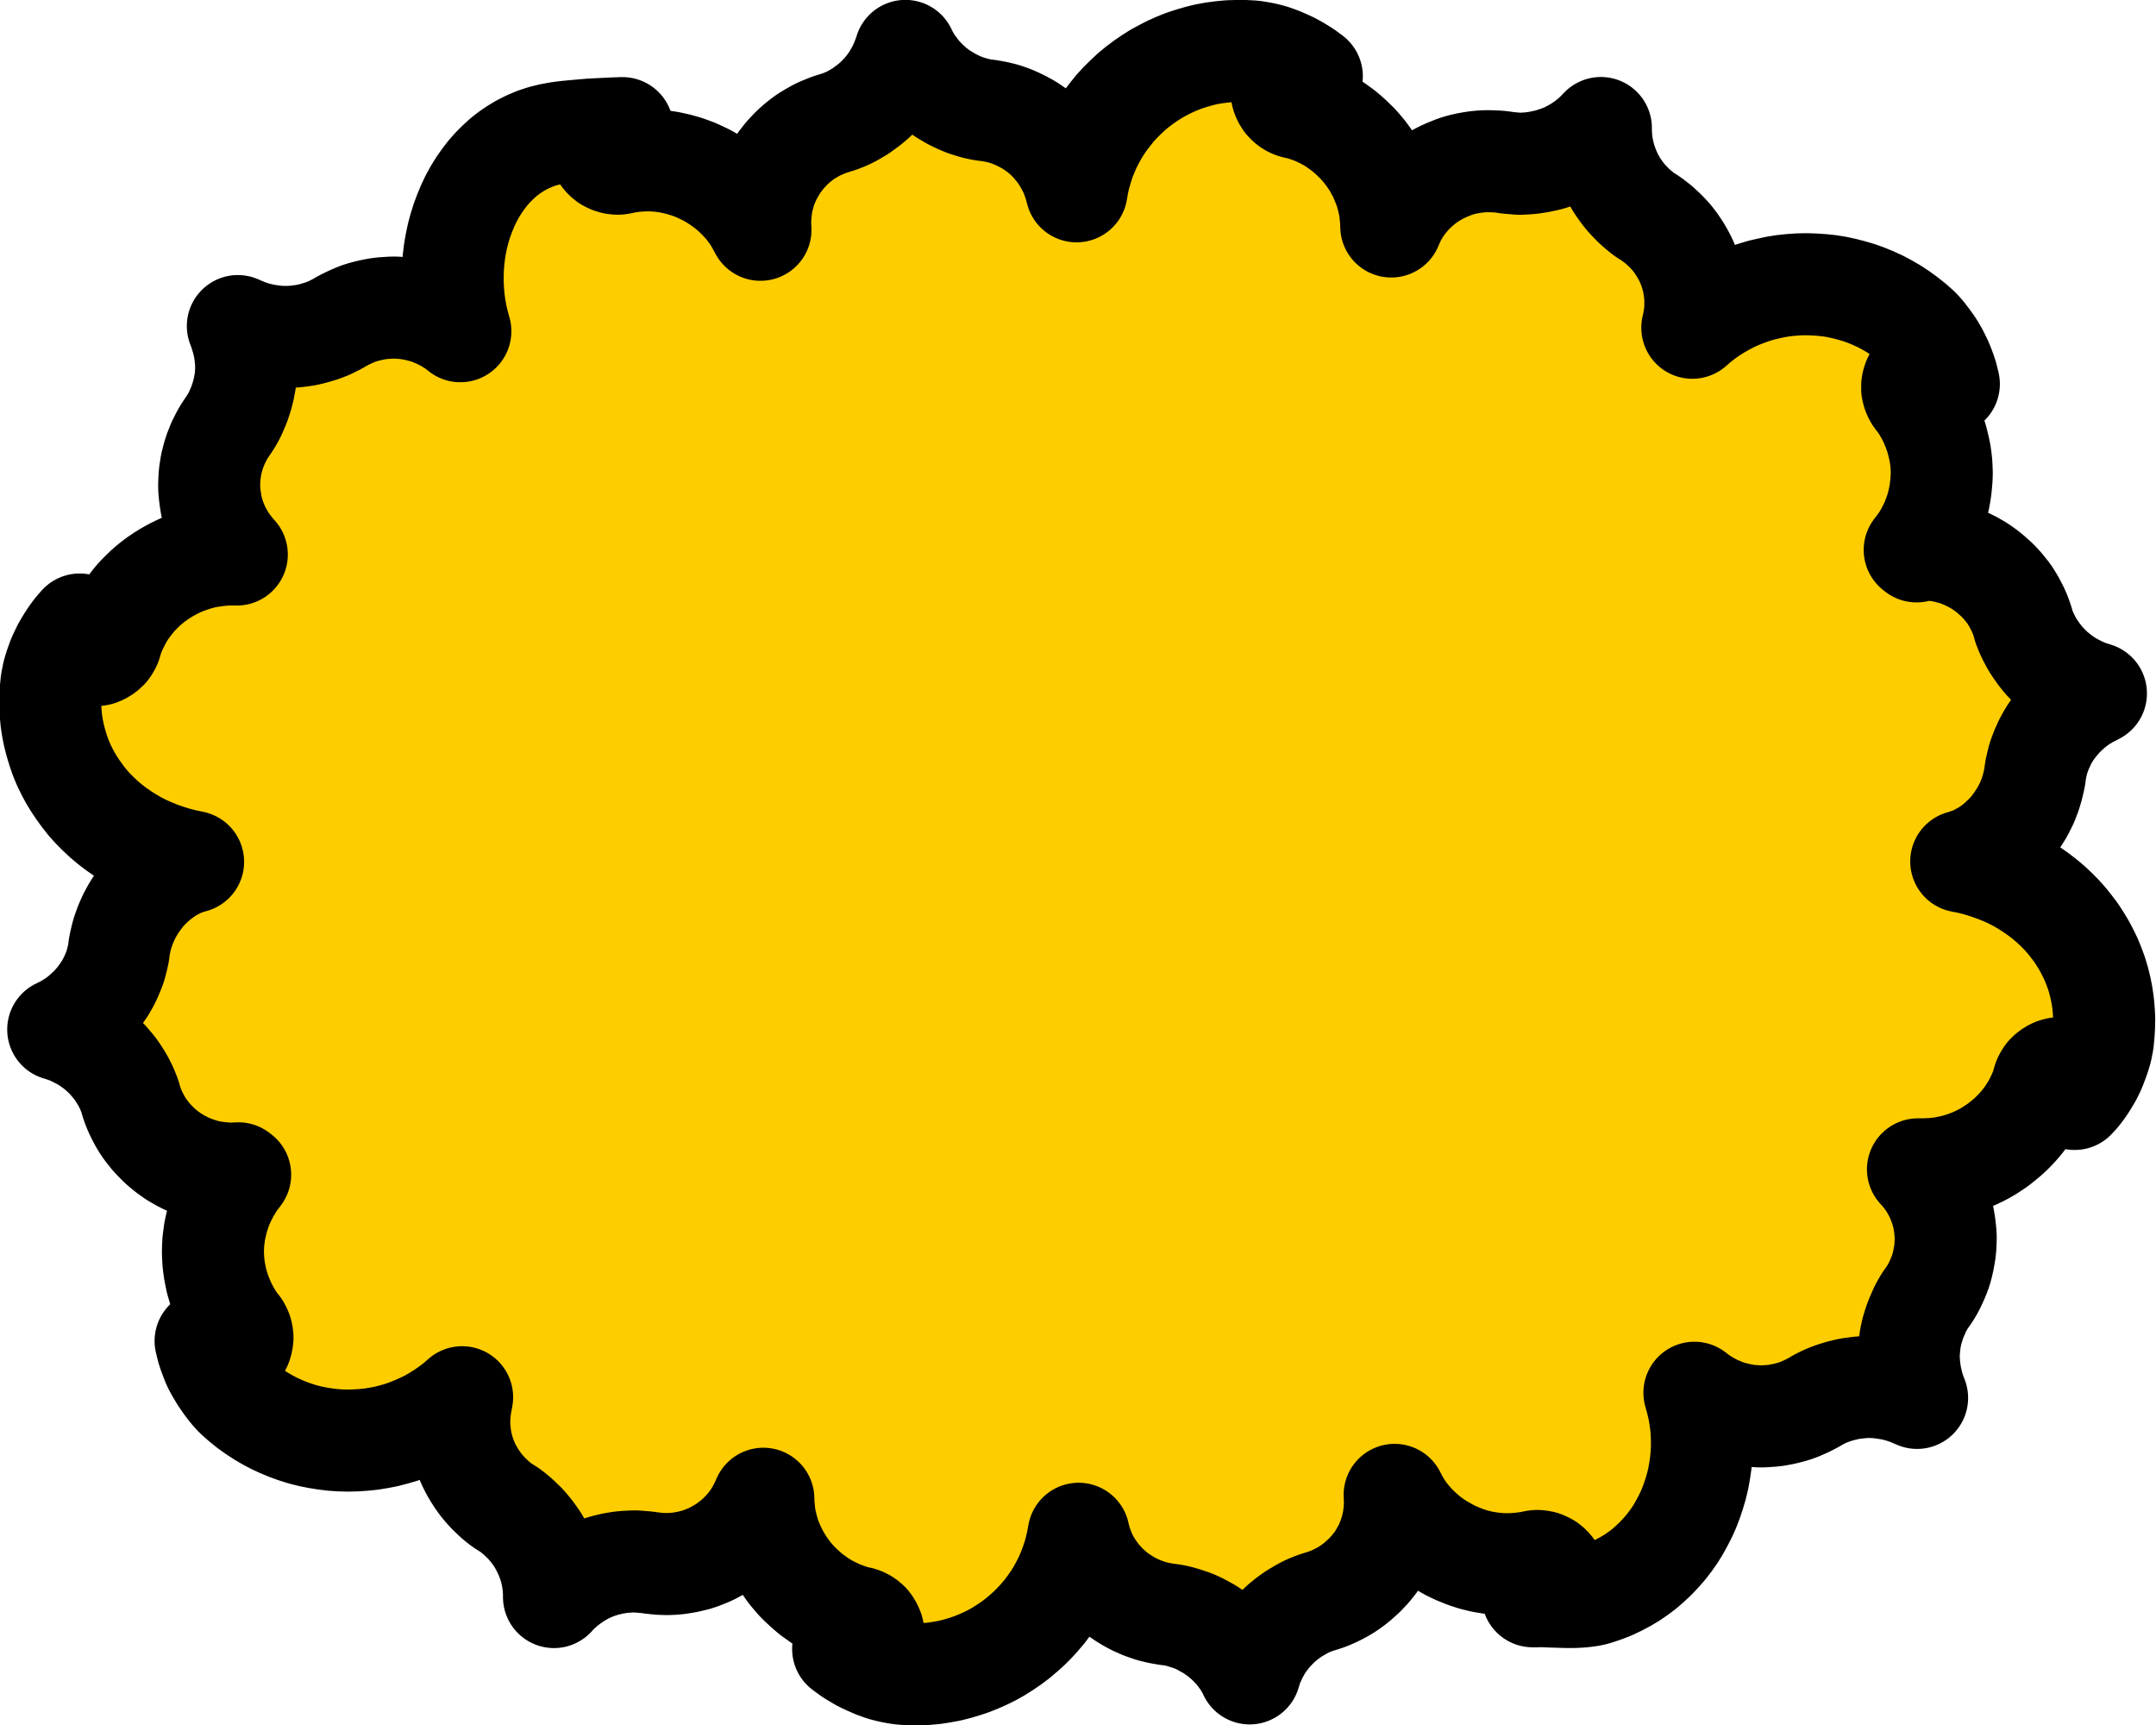 <svg width="25" height="20" version="1.0" xmlns="http://www.w3.org/2000/svg">
 <path d="m22.223 6.393-0.021-0.017 0.036-0.047 0.035-0.048 0.033-0.051 0.03-0.051 0.027-0.054 0.027-0.054 0.022-0.054 0.022-0.058 0.019-0.058 0.016-0.058 0.014-0.059 0.011-0.059 0.009-0.059 0.006-0.061 0.005-0.061 0.002-0.059-0.002-0.056-0.003-0.056-0.006-0.056-0.008-0.056-0.011-0.056-0.013-0.054-0.014-0.056-0.017-0.054-0.019-0.053-0.021-0.053-0.022-0.051-0.025-0.051-0.027-0.05-0.028-0.048-0.03-0.047-0.032-0.045-0.014-0.016-0.013-0.017-0.011-0.019-0.009-0.019-0.008-0.02-0.005-0.02-0.005-0.02v-0.044l0.003-0.02 0.006-0.02 0.006-0.019 0.009-0.019 0.011-0.017 0.011-0.016 0.014-0.016 0.016-0.014 0.016-0.011 0.017-0.011 0.019-0.009 0.019-0.006 0.021-0.006 0.021-0.003h0.041l0.019 0.003 0.017 0.003 0.017 0.006 0.017 0.006 0.032 0.019 0.016 0.011 0.013 0.012 0.013 0.012 0.013 0.014 0.009 0.016 0.009 0.017 0.008 0.016 0.006 0.019 0.006 0.017-0.011-0.044-0.011-0.045-0.014-0.044-0.016-0.044-0.017-0.044-0.019-0.044-0.041-0.084-0.047-0.081-0.027-0.04-0.027-0.037-0.028-0.037-0.028-0.037-0.03-0.034-0.032-0.034-0.07-0.062-0.071-0.056-0.074-0.054-0.076-0.05-0.077-0.045-0.079-0.042-0.081-0.037-0.082-0.034-0.084-0.03-0.085-0.025-0.085-0.022-0.087-0.019-0.087-0.014-0.087-0.009-0.089-0.006-0.089-0.003-0.089 0.002-0.089 0.006-0.087 0.009-0.089 0.014-0.087 0.019-0.087 0.02-0.085 0.026-0.085 0.03-0.084 0.033-0.082 0.037-0.081 0.042-0.079 0.045-0.079 0.05-0.076 0.053-0.074 0.058-0.071 0.061 0.011-0.048 0.008-0.047 0.008-0.048 0.005-0.047 0.003-0.048v-0.095l-0.003-0.047-0.005-0.047-0.006-0.047-0.009-0.047-0.009-0.045-0.013-0.045-0.013-0.044-0.016-0.045-0.017-0.044-0.019-0.042-0.021-0.042-0.022-0.04-0.024-0.04-0.025-0.039-0.027-0.039-0.028-0.037-0.03-0.037-0.032-0.034-0.033-0.034-0.035-0.033-0.036-0.033-0.076-0.059-0.041-0.028-0.041-0.025-0.03-0.022-0.028-0.023-0.028-0.023-0.028-0.025-0.027-0.025-0.025-0.026-0.025-0.026-0.024-0.026-0.024-0.028-0.022-0.028-0.022-0.03-0.021-0.03-0.021-0.031-0.019-0.031-0.017-0.031-0.017-0.031-0.017-0.033-0.014-0.033-0.014-0.033-0.014-0.034-0.011-0.034-0.013-0.034-0.009-0.034-0.009-0.036-0.008-0.036-0.008-0.036-0.006-0.036-0.005-0.036-0.003-0.036-0.003-0.037-0.002-0.036v-0.05l-0.022 0.023-0.022 0.023-0.024 0.023-0.024 0.022-0.025 0.022-0.025 0.02-0.025 0.02-0.027 0.02-0.027 0.019-0.027 0.017-0.027 0.019-0.057 0.031-0.03 0.016-0.028 0.016-0.03 0.012-0.03 0.014-0.032 0.011-0.03 0.012-0.032 0.009-0.032 0.011-0.032 0.009-0.032 0.008-0.032 0.006-0.033 0.008-0.032 0.005-0.033 0.005-0.033 0.005-0.033 0.003-0.033 0.002-0.033 0.002-0.033 0.002-0.035-0.002-0.07-0.006-0.033-0.002-0.054-0.009-0.052-0.006-0.054-0.003-0.054-0.002h-0.052l-0.054 0.003-0.052 0.005-0.052 0.008-0.051 0.009-0.051 0.011-0.051 0.014-0.049 0.016-0.047 0.019-0.047 0.019-0.047 0.022-0.046 0.023-0.044 0.026-0.044 0.026-0.043 0.03-0.041 0.031-0.04 0.033-0.038 0.034-0.038 0.036-0.035 0.037-0.033 0.039-0.033 0.04-0.03 0.042-0.03 0.044-0.027 0.045-0.025 0.047-0.022 0.048-0.022 0.05-0.002-0.061-0.005-0.059-0.006-0.059-0.009-0.058-0.013-0.058-0.014-0.058-0.016-0.056-0.019-0.054-0.022-0.054-0.022-0.053-0.025-0.053-0.028-0.05-0.028-0.051-0.032-0.048-0.033-0.047-0.035-0.047-0.038-0.045-0.038-0.044-0.041-0.04-0.041-0.04-0.044-0.039-0.044-0.037-0.047-0.034-0.047-0.034-0.049-0.031-0.051-0.03-0.052-0.026-0.054-0.026-0.054-0.023-0.055-0.02-0.057-0.019-0.059-0.017-0.019-0.002-0.021-0.005-0.017-0.006-0.019-0.008-0.017-0.009-0.016-0.011-0.014-0.012-0.014-0.014-0.013-0.014-0.011-0.016-0.009-0.017-0.009-0.019-0.006-0.017-0.005-0.02-0.003-0.019v-0.042l0.003-0.02 0.013-0.04 0.009-0.017 0.011-0.017 0.011-0.017 0.014-0.014 0.016-0.014 0.016-0.012 0.017-0.009 0.019-0.009 0.019-0.008 0.021-0.005 0.021-0.003 0.022-0.002 0.019 0.002 0.019 0.002 0.017 0.005 0.019 0.006 0.017 0.006 0.017 0.008 0.016 0.009 0.016 0.009-0.038-0.028-0.038-0.028-0.04-0.025-0.04-0.025-0.041-0.023-0.043-0.023-0.043-0.02-0.043-0.019-0.044-0.019-0.044-0.016-0.046-0.016-0.044-0.012-0.046-0.011-0.046-0.009-0.046-0.008-0.046-0.006-0.093-0.005h-0.092l-0.092 0.003-0.09 0.009-0.09 0.012-0.087 0.016-0.087 0.022-0.085 0.025-0.085 0.028-0.082 0.033-0.081 0.036-0.077 0.04-0.077 0.042-0.074 0.047-0.073 0.05-0.07 0.053-0.068 0.056-0.065 0.061-0.062 0.061-0.06 0.065-0.055 0.068-0.054 0.07-0.051 0.073-0.047 0.075-0.043 0.078-0.041 0.081-0.036 0.082-0.033 0.084-0.028 0.087-0.025 0.087-0.021 0.09-0.016 0.093-0.013-0.048-0.013-0.047-0.016-0.045-0.016-0.045-0.019-0.045-0.021-0.042-0.022-0.042-0.024-0.042-0.024-0.039-0.027-0.039-0.028-0.039-0.03-0.036-0.03-0.036-0.032-0.034-0.033-0.033-0.035-0.033-0.036-0.03-0.038-0.03-0.038-0.026-0.038-0.026-0.041-0.025-0.041-0.022-0.043-0.022-0.043-0.02-0.044-0.019-0.044-0.016-0.046-0.016-0.046-0.012-0.047-0.011-0.047-0.009-0.049-0.008-0.049-0.006-0.036-0.006-0.073-0.016-0.035-0.011-0.036-0.011-0.035-0.011-0.035-0.014-0.033-0.014-0.035-0.016-0.033-0.016-0.033-0.017-0.032-0.019-0.032-0.019-0.032-0.02-0.03-0.02-0.03-0.022-0.03-0.023-0.028-0.023-0.027-0.025-0.028-0.025-0.025-0.025-0.027-0.028-0.024-0.026-0.025-0.028-0.022-0.03-0.044-0.059-0.021-0.031-0.019-0.031-0.019-0.033-0.017-0.033-0.016-0.033-0.011 0.036-0.013 0.034-0.013 0.034-0.013 0.034-0.016 0.034-0.016 0.034-0.016 0.033-0.019 0.031-0.019 0.033-0.019 0.031-0.021 0.03-0.022 0.031-0.022 0.028-0.024 0.03-0.024 0.028-0.025 0.026-0.025 0.026-0.027 0.026-0.027 0.025-0.028 0.023-0.028 0.023-0.03 0.022-0.03 0.022-0.03 0.022-0.032 0.019-0.032 0.019-0.033 0.019-0.033 0.017-0.033 0.016-0.035 0.014-0.035 0.014-0.035 0.012-0.052 0.016-0.052 0.017-0.049 0.02-0.049 0.02-0.047 0.023-0.046 0.026-0.044 0.026-0.044 0.028-0.041 0.031-0.041 0.033-0.038 0.033-0.038 0.036-0.07 0.075-0.063 0.081-0.028 0.042-0.027 0.044-0.025 0.044-0.024 0.045-0.021 0.047-0.021 0.048-0.017 0.048-0.014 0.05-0.014 0.05-0.011 0.05-0.008 0.051-0.006 0.053-0.005 0.051-0.002 0.053v0.054l0.003 0.053-0.024-0.045-0.025-0.044-0.025-0.044-0.028-0.042-0.03-0.04-0.03-0.039-0.032-0.039-0.035-0.037-0.035-0.037-0.035-0.034-0.038-0.034-0.038-0.033-0.04-0.031-0.041-0.03-0.041-0.028-0.043-0.028-0.043-0.025-0.044-0.025-0.046-0.022-0.046-0.022-0.046-0.02-0.047-0.017-0.047-0.017-0.098-0.028-0.049-0.011-0.051-0.011-0.051-0.008-0.051-0.006-0.051-0.005-0.052-0.003h-0.084l-0.033 0.002-0.035 0.002-0.066 0.006-0.033 0.005-0.033 0.003-0.03 0.005-0.019 0.006-0.021 0.005-0.019 0.003-0.021 0.002-0.022-0.002-0.021-0.003-0.021-0.006-0.019-0.006-0.019-0.009-0.017-0.009-0.016-0.012-0.016-0.014-0.013-0.014-0.013-0.017-0.011-0.017-0.009-0.019-0.006-0.019-0.005-0.02-0.003-0.02-0.002-0.022 0.002-0.02 0.003-0.02 0.005-0.019 0.006-0.019 0.009-0.017 0.011-0.016 0.011-0.014 0.014-0.014 0.032-0.022 0.017-0.011 0.019-0.008 0.019-0.006 0.021-0.006 0.021-0.005 0.021-0.003 0.014-0.002h0.016l0.014-0.002h0.014l-0.093 0.003-0.187 0.009-0.093 0.005-0.093 0.008-0.092 0.008-0.093 0.009-0.092 0.012-0.092 0.017-0.089 0.022-0.085 0.028-0.081 0.034-0.079 0.039-0.074 0.044-0.071 0.048-0.068 0.053-0.063 0.058-0.062 0.062-0.057 0.065-0.052 0.068-0.051 0.073-0.046 0.075-0.043 0.078-0.038 0.081-0.035 0.084-0.032 0.085-0.027 0.087-0.024 0.089-0.019 0.09-0.016 0.092-0.011 0.092-0.008 0.093-0.003 0.095v0.093l0.005 0.095 0.008 0.093 0.013 0.093 0.017 0.093 0.021 0.092 0.025 0.09-0.038-0.031-0.04-0.028-0.041-0.026-0.041-0.025-0.043-0.023-0.043-0.022-0.044-0.019-0.044-0.019-0.044-0.016-0.046-0.014-0.046-0.012-0.046-0.011-0.047-0.009-0.046-0.008-0.047-0.005-0.047-0.003-0.046-0.003h-0.047l-0.095 0.006-0.047 0.005-0.047 0.008-0.046 0.009-0.047 0.011-0.046 0.012-0.046 0.014-0.044 0.017-0.044 0.019-0.044 0.02-0.044 0.022-0.043 0.023-0.041 0.025-0.035 0.017-0.033 0.017-0.035 0.016-0.073 0.028-0.036 0.011-0.076 0.022-0.038 0.009-0.038 0.008-0.04 0.006-0.038 0.005-0.04 0.005-0.038 0.003-0.04 0.002h-0.073l-0.036-0.002-0.035-0.002-0.036-0.005-0.035-0.005-0.036-0.005-0.035-0.006-0.035-0.008-0.035-0.008-0.035-0.009-0.033-0.011-0.035-0.011-0.033-0.012-0.033-0.014-0.033-0.014-0.032-0.014 0.021 0.054 0.035 0.115 0.014 0.061 0.011 0.061 0.008 0.061 0.003 0.031 0.002 0.03 0.002 0.031v0.072l-0.003 0.044-0.003 0.042-0.006 0.044-0.008 0.042-0.008 0.044-0.011 0.042-0.011 0.042-0.013 0.04-0.014 0.042-0.016 0.04-0.017 0.039-0.017 0.039-0.019 0.037-0.021 0.037-0.022 0.036-0.03 0.044-0.03 0.045-0.027 0.045-0.024 0.047-0.024 0.047-0.019 0.048-0.019 0.048-0.016 0.05-0.013 0.048-0.013 0.051-0.008 0.05-0.008 0.05-0.005 0.051-0.002 0.05-0.002 0.051 0.002 0.051 0.005 0.05 0.006 0.05 0.008 0.051 0.009 0.05 0.013 0.05 0.014 0.048 0.017 0.048 0.019 0.048 0.021 0.047 0.024 0.047 0.025 0.045 0.027 0.045 0.03 0.044 0.032 0.042 0.033 0.042 0.036 0.04h-0.119l-0.057 0.005-0.059 0.006-0.057 0.008-0.057 0.009-0.055 0.012-0.057 0.016-0.054 0.017-0.054 0.019-0.054 0.02-0.052 0.023-0.051 0.025-0.049 0.026-0.049 0.028-0.049 0.031-0.046 0.031-0.046 0.034-0.043 0.034-0.043 0.037-0.041 0.039-0.04 0.04-0.038 0.04-0.036 0.044-0.035 0.045-0.033 0.045-0.032 0.047-0.028 0.048-0.027 0.05-0.025 0.051-0.024 0.051-0.021 0.053-0.019 0.054-0.01 0.037-0.006 0.017-0.009 0.017-0.009 0.016-0.011 0.016-0.013 0.014-0.014 0.012-0.014 0.011-0.016 0.011-0.017 0.009-0.017 0.008-0.017 0.006-0.038 0.006-0.021 0.002-0.022-0.002-0.021-0.003-0.021-0.005-0.019-0.008-0.019-0.008-0.017-0.011-0.016-0.012-0.016-0.014-0.013-0.014-0.013-0.017-0.011-0.017-0.009-0.017-0.006-0.02-0.005-0.019-0.003-0.022-0.002-0.022v-0.019l0.003-0.02 0.005-0.02 0.006-0.019 0.008-0.019 0.009-0.017 0.011-0.017 0.011-0.017-0.03 0.034-0.03 0.036-0.028 0.037-0.027 0.039-0.025 0.039-0.024 0.04-0.024 0.04-0.021 0.042-0.021 0.044-0.019 0.042-0.016 0.045-0.016 0.044-0.014 0.045-0.013 0.045-0.009 0.045-0.009 0.045-0.009 0.09-0.005 0.09-0.002 0.09 0.005 0.09 0.008 0.089 0.013 0.087 0.017 0.085 0.022 0.085 0.025 0.084 0.028 0.082 0.033 0.081 0.038 0.079 0.041 0.078 0.046 0.076 0.049 0.073 0.052 0.072 0.055 0.07 0.06 0.067 0.063 0.064 0.066 0.062 0.07 0.059 0.073 0.056 0.076 0.053 0.079 0.05 0.082 0.048 0.085 0.044 0.089 0.039 0.09 0.037 0.095 0.033 0.096 0.03 0.098 0.025 0.103 0.022-0.04 0.011-0.04 0.012-0.076 0.031-0.038 0.019-0.038 0.02-0.036 0.02-0.036 0.023-0.036 0.025-0.035 0.026-0.035 0.026-0.033 0.03-0.033 0.03-0.032 0.031-0.032 0.033-0.03 0.034-0.028 0.036-0.027 0.036-0.027 0.037-0.025 0.039-0.024 0.039-0.022 0.04-0.022 0.042-0.019 0.042-0.019 0.044-0.016 0.044-0.016 0.045-0.013 0.045-0.011 0.047-0.011 0.047-0.008 0.048-0.005 0.047-0.008 0.037-0.008 0.036-0.009 0.034-0.009 0.036-0.011 0.034-0.013 0.034-0.014 0.034-0.014 0.034-0.016 0.033-0.016 0.033-0.019 0.033-0.017 0.031-0.021 0.031-0.021 0.031-0.021 0.03-0.022 0.03-0.024 0.028-0.024 0.028-0.025 0.028-0.025 0.026-0.027 0.025-0.027 0.025-0.028 0.025-0.028 0.023-0.028 0.023-0.032 0.022-0.03 0.02-0.063 0.04-0.033 0.017-0.033 0.017-0.035 0.017 0.036 0.011 0.036 0.012 0.035 0.012 0.035 0.014 0.033 0.016 0.033 0.016 0.033 0.017 0.033 0.017 0.032 0.019 0.032 0.02 0.03 0.02 0.03 0.022 0.03 0.022 0.028 0.023 0.028 0.023 0.027 0.025 0.027 0.026 0.025 0.025 0.025 0.028 0.024 0.028 0.024 0.028 0.022 0.028 0.022 0.03 0.021 0.031 0.019 0.031 0.019 0.031 0.019 0.033 0.016 0.033 0.017 0.033 0.014 0.034 0.014 0.034 0.013 0.034 0.014 0.051 0.017 0.051 0.019 0.048 0.021 0.048 0.024 0.047 0.025 0.047 0.027 0.044 0.028 0.042 0.032 0.042 0.032 0.04 0.035 0.039 0.035 0.036 0.036 0.036 0.04 0.034 0.04 0.033 0.041 0.03 0.043 0.03 0.044 0.026 0.044 0.025 0.046 0.023 0.047 0.022 0.047 0.019 0.049 0.017 0.049 0.016 0.051 0.014 0.052 0.011 0.052 0.009 0.052 0.006 0.052 0.005 0.054 0.003h0.054l0.055-0.003 0.021 0.016-0.036 0.048-0.035 0.048-0.063 0.103-0.027 0.053-0.027 0.056-0.024 0.054-0.021 0.058-0.019 0.057-0.016 0.058-0.014 0.059-0.013 0.059-0.008 0.059-0.008 0.061-0.003 0.059-0.002 0.061 0.002 0.056 0.003 0.056 0.006 0.056 0.008 0.056 0.011 0.056 0.011 0.054 0.016 0.056 0.016 0.054 0.019 0.053 0.022 0.053 0.022 0.051 0.025 0.051 0.027 0.05 0.028 0.048 0.03 0.047 0.032 0.045 0.014 0.016 0.013 0.017 0.011 0.019 0.009 0.019 0.008 0.02 0.005 0.02 0.003 0.02 0.002 0.022-0.002 0.022-0.003 0.02-0.005 0.02-0.006 0.019-0.009 0.019-0.011 0.017-0.013 0.016-0.013 0.016-0.016 0.014-0.016 0.011-0.017 0.011-0.019 0.009-0.019 0.006-0.021 0.006-0.021 0.003h-0.041l-0.019-0.003-0.017-0.003-0.017-0.006-0.017-0.006-0.032-0.019-0.016-0.011-0.013-0.011-0.013-0.014-0.013-0.014-0.009-0.014-0.009-0.016-0.008-0.018-0.008-0.017-0.005-0.017 0.011 0.044 0.011 0.045 0.014 0.044 0.016 0.044 0.017 0.044 0.017 0.044 0.021 0.042 0.022 0.04 0.024 0.04 0.024 0.04 0.054 0.078 0.028 0.037 0.028 0.036 0.03 0.034 0.032 0.034 0.07 0.062 0.071 0.058 0.074 0.053 0.076 0.05 0.077 0.045 0.079 0.042 0.081 0.037 0.082 0.034 0.084 0.03 0.084 0.026 0.087 0.022 0.085 0.017 0.087 0.014 0.089 0.011 0.089 0.006 0.087 0.002 0.089-0.002 0.089-0.006 0.089-0.009 0.087-0.014 0.089-0.017 0.085-0.022 0.087-0.025 0.084-0.03 0.084-0.034 0.082-0.037 0.082-0.04 0.079-0.047 0.077-0.048 0.076-0.054 0.074-0.056 0.071-0.062-0.009 0.048-0.009 0.047-0.006 0.048-0.005 0.048-0.003 0.047-0.002 0.048 0.002 0.047 0.003 0.047 0.005 0.047 0.006 0.047 0.008 0.047 0.011 0.045 0.011 0.045 0.014 0.044 0.016 0.045 0.017 0.044 0.019 0.042 0.021 0.042 0.022 0.04 0.024 0.04 0.025 0.039 0.027 0.039 0.028 0.037 0.03 0.036 0.032 0.036 0.033 0.034 0.035 0.033 0.036 0.033 0.036 0.03 0.04 0.03 0.041 0.026 0.041 0.026 0.03 0.022 0.028 0.023 0.028 0.023 0.028 0.025 0.025 0.025 0.027 0.025 0.025 0.026 0.024 0.028 0.024 0.028 0.022 0.028 0.022 0.03 0.021 0.03 0.021 0.031 0.019 0.03 0.017 0.033 0.017 0.031 0.016 0.033 0.016 0.033 0.014 0.033 0.013 0.034 0.013 0.034 0.011 0.034 0.011 0.034 0.009 0.036 0.008 0.036 0.008 0.036 0.005 0.036 0.006 0.036 0.003 0.036 0.003 0.037 0.002 0.036v0.048l0.022-0.025 0.022-0.023 0.024-0.022 0.024-0.022 0.025-0.022 0.024-0.02 0.027-0.02 0.025-0.019 0.027-0.019 0.028-0.019 0.027-0.017 0.028-0.017 0.028-0.016 0.028-0.016 0.06-0.028 0.06-0.025 0.032-0.011 0.032-0.011 0.03-0.009 0.032-0.009 0.033-0.008 0.032-0.008 0.033-0.006 0.032-0.005 0.033-0.006 0.033-0.003 0.033-0.003 0.1-0.005 0.033 0.002 0.036 0.003 0.035 0.003 0.032 0.002 0.054 0.008 0.054 0.006 0.054 0.005 0.054 0.002h0.052l0.054-0.003 0.052-0.005 0.051-0.008 0.052-0.009 0.051-0.012 0.049-0.012 0.049-0.016 0.049-0.019 0.047-0.019 0.047-0.022 0.046-0.025 0.044-0.025 0.044-0.026 0.041-0.03 0.041-0.031 0.041-0.033 0.038-0.034 0.036-0.036 0.036-0.037 0.033-0.039 0.033-0.04 0.03-0.042 0.028-0.044 0.028-0.045 0.024-0.047 0.024-0.048 0.022-0.05 0.002 0.061 0.005 0.059 0.006 0.059 0.009 0.058 0.013 0.058 0.014 0.057 0.016 0.054 0.019 0.056 0.021 0.054 0.024 0.053 0.025 0.053 0.027 0.05 0.03 0.05 0.032 0.05 0.033 0.047 0.035 0.047 0.038 0.045 0.038 0.044 0.04 0.04 0.043 0.04 0.044 0.039 0.044 0.037 0.095 0.068 0.049 0.031 0.051 0.03 0.052 0.026 0.054 0.026 0.054 0.023 0.055 0.02 0.057 0.02 0.057 0.016 0.021 0.003 0.019 0.005 0.019 0.006 0.019 0.008 0.016 0.009 0.017 0.011 0.014 0.012 0.014 0.012 0.013 0.016 0.011 0.016 0.009 0.017 0.008 0.017 0.008 0.019 0.005 0.02 0.003 0.019v0.042l-0.009 0.04-0.006 0.019-0.009 0.019-0.011 0.017-0.013 0.017-0.013 0.014-0.016 0.014-0.016 0.012-0.017 0.009-0.019 0.009-0.019 0.006-0.021 0.006-0.021 0.003-0.022 0.002-0.019-0.002-0.019-0.003-0.019-0.003-0.035-0.012-0.017-0.008-0.016-0.009-0.016-0.011 0.076 0.056 0.04 0.026 0.04 0.023 0.041 0.025 0.043 0.022 0.043 0.02 0.043 0.019 0.044 0.019 0.044 0.016 0.044 0.016 0.046 0.012 0.046 0.011 0.046 0.009 0.046 0.008 0.046 0.006 0.092 0.005 0.093 0.002 0.092-0.005 0.09-0.008 0.089-0.014 0.089-0.016 0.087-0.022 0.085-0.025 0.084-0.028 0.082-0.033 0.081-0.036 0.079-0.039 0.077-0.044 0.074-0.047 0.073-0.05 0.07-0.053 0.066-0.056 0.066-0.059 0.062-0.062 0.059-0.065 0.057-0.067 0.054-0.072 0.051-0.073 0.047-0.075 0.043-0.078 0.041-0.081 0.036-0.082 0.032-0.084 0.03-0.087 0.024-0.087 0.021-0.09 0.017-0.093 0.011 0.048 0.014 0.047 0.014 0.045 0.017 0.045 0.019 0.044 0.019 0.044 0.022 0.042 0.024 0.04 0.025 0.04 0.027 0.039 0.027 0.037 0.03 0.037 0.032 0.036 0.032 0.034 0.033 0.033 0.035 0.031 0.036 0.031 0.036 0.028 0.04 0.028 0.038 0.025 0.041 0.025 0.041 0.023 0.043 0.022 0.043 0.019 0.044 0.019 0.046 0.016 0.046 0.016 0.046 0.012 0.047 0.011 0.047 0.009 0.049 0.008 0.049 0.006 0.036 0.006 0.038 0.008 0.035 0.009 0.036 0.011 0.035 0.011 0.036 0.012 0.035 0.012 0.033 0.014 0.035 0.016 0.033 0.016 0.032 0.019 0.033 0.017 0.032 0.019 0.06 0.04 0.03 0.022 0.03 0.023 0.028 0.023 0.027 0.023 0.027 0.025 0.027 0.026 0.025 0.026 0.025 0.026 0.024 0.028 0.022 0.028 0.044 0.059 0.021 0.031 0.019 0.031 0.019 0.033 0.017 0.031 0.016 0.034 0.011-0.036 0.011-0.036 0.013-0.034 0.014-0.034 0.016-0.034 0.016-0.034 0.016-0.033 0.019-0.031 0.017-0.033 0.021-0.031 0.021-0.03 0.044-0.059 0.024-0.028 0.024-0.028 0.025-0.026 0.025-0.026 0.027-0.026 0.027-0.025 0.057-0.047 0.03-0.022 0.03-0.022 0.03-0.02 0.032-0.019 0.032-0.019 0.033-0.019 0.033-0.017 0.033-0.016 0.07-0.028 0.036-0.012 0.052-0.016 0.051-0.017 0.049-0.019 0.049-0.022 0.047-0.023 0.046-0.025 0.044-0.026 0.044-0.03 0.041-0.03 0.041-0.033 0.076-0.068 0.035-0.037 0.035-0.037 0.032-0.04 0.032-0.04 0.028-0.042 0.027-0.044 0.025-0.044 0.024-0.045 0.021-0.047 0.019-0.047 0.017-0.048 0.016-0.05 0.013-0.05 0.011-0.05 0.009-0.051 0.006-0.053 0.005-0.051 0.002-0.053v-0.053l-0.003-0.054 0.024 0.047 0.024 0.044 0.027 0.044 0.028 0.042 0.028 0.04 0.032 0.04 0.032 0.037 0.033 0.037 0.035 0.037 0.036 0.034 0.038 0.034 0.038 0.033 0.04 0.031 0.04 0.03 0.043 0.028 0.041 0.026 0.044 0.025 0.044 0.025 0.044 0.022 0.046 0.022 0.047 0.019 0.047 0.019 0.047 0.016 0.049 0.016 0.098 0.025 0.051 0.009 0.051 0.008 0.051 0.006 0.051 0.005 0.052 0.003h0.084l0.033-0.002 0.035-0.002 0.033-0.003 0.033-0.003 0.033-0.005 0.033-0.003 0.03-0.005 0.019-0.005 0.021-0.005 0.019-0.003 0.021-0.002 0.021 0.002 0.022 0.003 0.021 0.005 0.019 0.008 0.019 0.009 0.017 0.009 0.016 0.012 0.016 0.014 0.013 0.014 0.013 0.017 0.011 0.017 0.008 0.017 0.008 0.02 0.005 0.02 0.003 0.02 0.002 0.022-0.002 0.02-0.003 0.02-0.005 0.02-0.006 0.019-0.008 0.017-0.011 0.017-0.011 0.016-0.014 0.014-0.014 0.012-0.016 0.011-0.017 0.011-0.017 0.008-0.019 0.006-0.021 0.005-0.021 0.003-0.022 0.002h-0.062l0.047-0.002h0.047l0.047 0.002 0.049 0.002 0.096 0.003 0.098 0.003h0.095l0.046-0.002 0.046-0.003 0.044-0.005 0.044-0.006 0.041-0.008 0.041-0.011 0.089-0.03 0.085-0.033 0.082-0.039 0.079-0.042 0.076-0.045 0.074-0.051 0.07-0.053 0.066-0.058 0.065-0.061 0.06-0.064 0.057-0.065 0.054-0.07 0.051-0.072 0.046-0.075 0.043-0.078 0.04-0.078 0.036-0.081 0.032-0.084 0.028-0.084 0.025-0.085 0.021-0.087 0.016-0.089 0.013-0.089 0.009-0.09 0.005-0.09v-0.092l-0.003-0.092-0.008-0.092-0.013-0.092-0.016-0.09-0.022-0.092-0.025-0.09 0.04 0.031 0.04 0.028 0.041 0.026 0.041 0.025 0.043 0.023 0.043 0.022 0.044 0.019 0.044 0.019 0.044 0.016 0.046 0.014 0.046 0.012 0.046 0.011 0.046 0.009 0.047 0.008 0.046 0.005 0.047 0.003 0.047 0.003h0.047l0.047-0.003 0.047-0.003 0.047-0.005 0.046-0.008 0.047-0.009 0.046-0.011 0.046-0.012 0.046-0.014 0.046-0.017 0.044-0.019 0.044-0.02 0.044-0.022 0.043-0.023 0.041-0.025 0.033-0.017 0.035-0.017 0.035-0.016 0.073-0.028 0.036-0.011 0.038-0.012 0.076-0.019 0.038-0.008 0.038-0.006 0.04-0.005 0.038-0.005 0.04-0.003 0.038-0.002 0.04-0.002 0.035 0.002 0.036 0.002 0.035 0.002 0.036 0.005 0.035 0.005 0.035 0.005 0.036 0.006 0.07 0.016 0.033 0.009 0.035 0.011 0.033 0.011 0.035 0.012 0.033 0.014 0.032 0.014 0.033 0.014-0.021-0.054-0.019-0.058-0.016-0.058-0.014-0.061-0.011-0.061-0.008-0.061-0.003-0.031-0.002-0.03-0.002-0.031-0.002-0.03 0.002-0.042 0.003-0.044 0.003-0.042 0.006-0.044 0.006-0.042 0.009-0.044 0.009-0.042 0.013-0.042 0.013-0.042 0.014-0.04 0.016-0.04 0.017-0.039 0.017-0.039 0.019-0.039 0.021-0.036 0.021-0.036 0.032-0.044 0.03-0.045 0.027-0.045 0.024-0.047 0.022-0.047 0.021-0.048 0.019-0.048 0.016-0.05 0.013-0.05 0.011-0.05 0.009-0.05 0.008-0.05 0.005-0.051 0.002-0.05 0.002-0.051-0.002-0.051-0.005-0.05-0.006-0.05-0.008-0.051-0.009-0.05-0.013-0.048-0.016-0.05-0.016-0.048-0.019-0.048-0.021-0.047-0.024-0.047-0.025-0.045-0.027-0.045-0.03-0.044-0.032-0.042-0.033-0.04-0.036-0.04h0.059l0.059-0.002 0.059-0.003 0.059-0.006 0.057-0.008 0.057-0.011 0.055-0.012 0.055-0.014 0.055-0.017 0.054-0.019 0.052-0.02 0.052-0.023 0.052-0.025 0.049-0.026 0.049-0.028 0.047-0.031 0.047-0.031 0.044-0.034 0.044-0.036 0.043-0.036 0.041-0.039 0.04-0.04 0.038-0.042 0.036-0.042 0.035-0.045 0.033-0.045 0.03-0.048 0.03-0.048 0.027-0.05 0.025-0.05 0.024-0.053 0.021-0.053 0.019-0.054 0.003-0.019 0.006-0.019 0.006-0.017 0.009-0.017 0.009-0.016 0.011-0.016 0.013-0.014 0.014-0.012 0.014-0.011 0.016-0.011 0.016-0.009 0.017-0.008 0.019-0.006 0.019-0.005 0.019-0.002 0.021-0.002 0.021 0.002 0.022 0.003 0.021 0.005 0.019 0.008 0.019 0.008 0.017 0.011 0.016 0.012 0.016 0.014 0.013 0.014 0.013 0.016 0.011 0.017 0.008 0.019 0.008 0.02 0.005 0.019 0.003 0.022 0.002 0.02-0.002 0.02-0.002 0.02-0.005 0.02-0.006 0.019-0.008 0.019-0.009 0.017-0.011 0.017-0.013 0.017 0.032-0.034 0.03-0.036 0.028-0.036 0.027-0.039 0.025-0.039 0.024-0.04 0.024-0.04 0.021-0.042 0.021-0.044 0.017-0.044 0.017-0.044 0.016-0.044 0.014-0.045 0.013-0.045 0.009-0.045 0.009-0.045 0.009-0.092 0.005-0.09 0.002-0.09-0.005-0.089-0.008-0.089-0.013-0.089-0.017-0.086-0.021-0.085-0.025-0.084-0.03-0.082-0.033-0.081-0.038-0.079-0.041-0.078-0.046-0.076-0.047-0.073-0.054-0.071-0.055-0.07-0.06-0.067-0.063-0.064-0.066-0.062-0.07-0.059-0.073-0.056-0.076-0.053-0.079-0.051-0.082-0.047-0.085-0.044-0.089-0.04-0.092-0.036-0.093-0.033-0.096-0.03-0.1-0.026-0.101-0.02 0.04-0.011 0.038-0.014 0.04-0.014 0.038-0.016 0.038-0.019 0.036-0.02 0.038-0.02 0.036-0.023 0.035-0.025 0.036-0.025 0.033-0.028 0.035-0.03 0.032-0.03 0.032-0.031 0.032-0.033 0.03-0.034 0.028-0.036 0.028-0.036 0.025-0.037 0.025-0.039 0.025-0.039 0.022-0.04 0.021-0.042 0.021-0.042 0.017-0.044 0.017-0.044 0.014-0.045 0.014-0.047 0.011-0.047 0.011-0.047 0.008-0.048 0.005-0.048 0.008-0.036 0.008-0.036 0.009-0.036 0.009-0.036 0.025-0.068 0.013-0.034 0.016-0.034 0.014-0.033 0.017-0.033 0.017-0.031 0.019-0.033 0.019-0.031 0.021-0.03 0.044-0.059 0.024-0.028 0.024-0.028 0.024-0.028 0.027-0.026 0.025-0.025 0.028-0.025 0.027-0.025 0.03-0.023 0.028-0.022 0.03-0.022 0.032-0.022 0.032-0.019 0.032-0.02 0.033-0.017 0.033-0.017 0.033-0.017-0.035-0.011-0.036-0.012-0.035-0.012-0.035-0.014-0.033-0.016-0.035-0.016-0.032-0.017-0.033-0.017-0.032-0.019-0.032-0.02-0.03-0.02-0.03-0.022-0.03-0.022-0.028-0.023-0.028-0.023-0.027-0.025-0.027-0.026-0.025-0.026-0.025-0.026-0.025-0.028-0.022-0.028-0.024-0.03-0.021-0.03-0.021-0.03-0.021-0.031-0.019-0.031-0.035-0.065-0.016-0.033-0.016-0.034-0.013-0.034-0.014-0.034-0.014-0.053-0.017-0.05-0.019-0.05-0.021-0.047-0.024-0.047-0.025-0.047-0.027-0.044-0.028-0.044-0.032-0.04-0.032-0.04-0.035-0.039-0.035-0.037-0.038-0.034-0.038-0.034-0.04-0.033-0.041-0.03-0.043-0.03-0.044-0.026-0.044-0.025-0.046-0.023-0.047-0.022-0.047-0.019-0.049-0.019-0.051-0.014-0.051-0.014-0.051-0.011-0.052-0.009-0.052-0.006-0.054-0.005-0.054-0.003h-0.054l-0.054 0.004z" fill="#fecd00" fill-rule="evenodd" stroke="#000" stroke-linejoin="round" stroke-width="1.183"/>
</svg>
